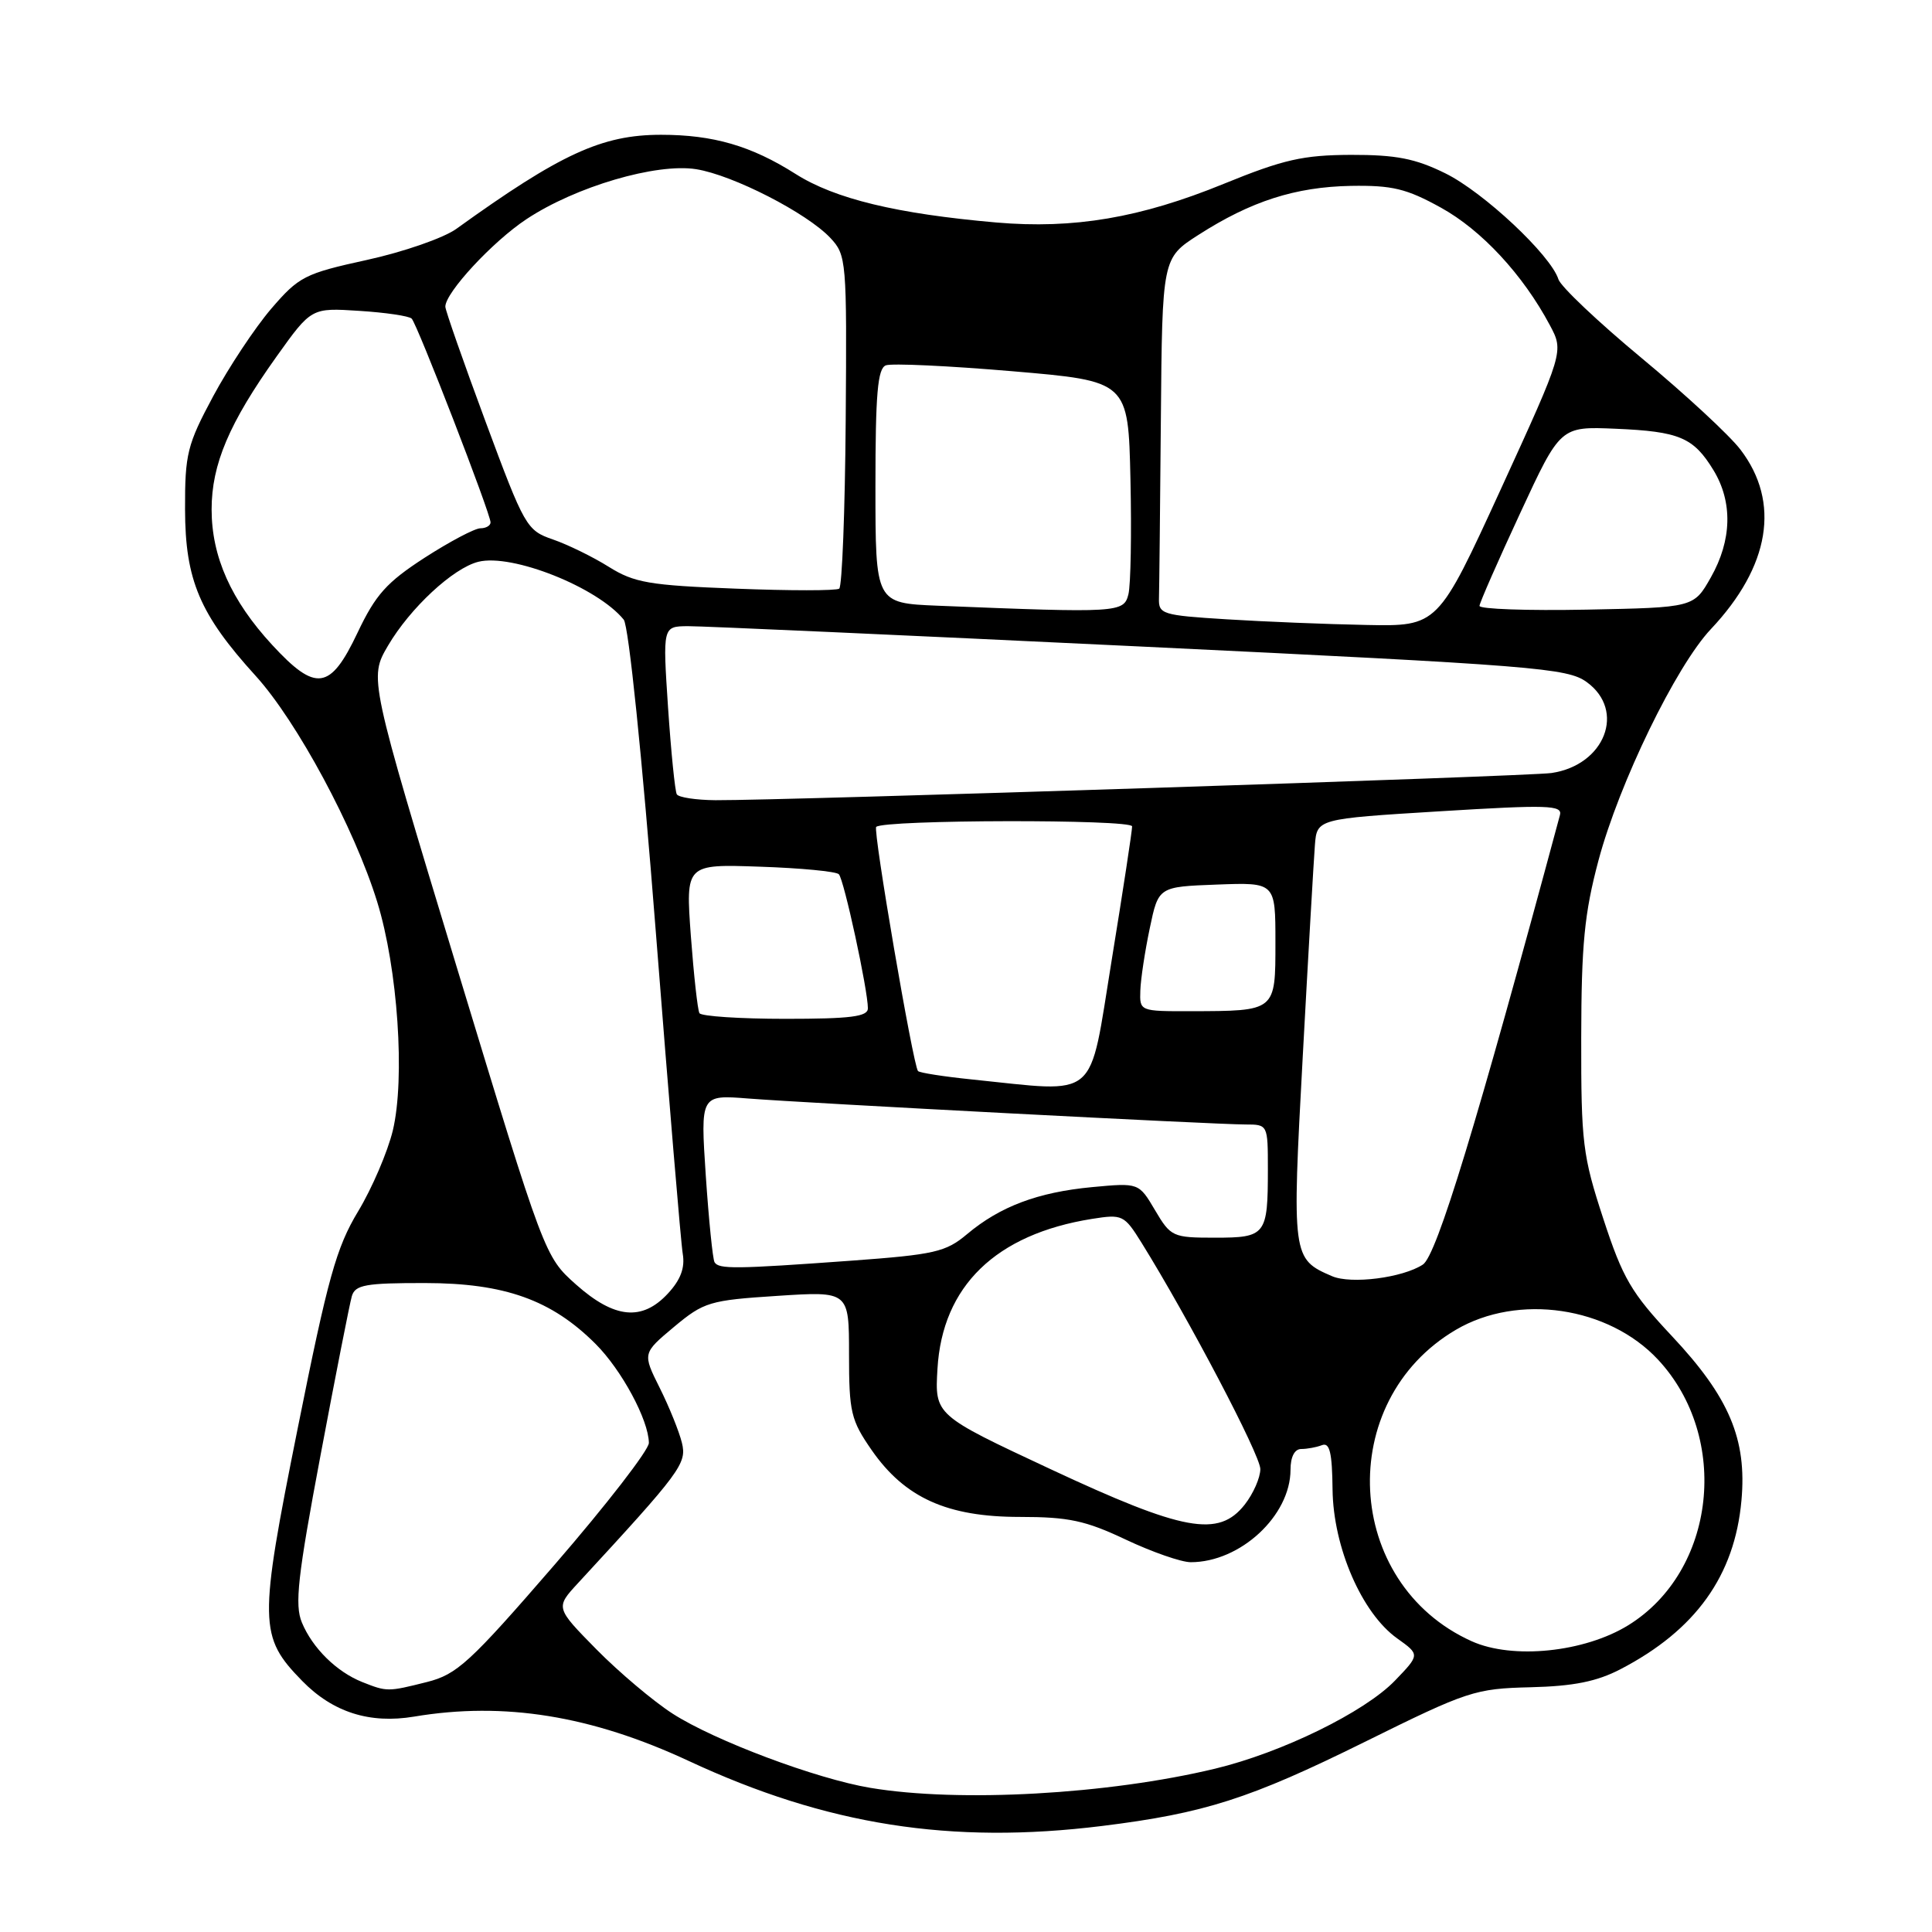 <?xml version="1.0" encoding="UTF-8" standalone="no"?>
<!DOCTYPE svg PUBLIC "-//W3C//DTD SVG 1.1//EN" "http://www.w3.org/Graphics/SVG/1.1/DTD/svg11.dtd" >
<svg xmlns="http://www.w3.org/2000/svg" xmlns:xlink="http://www.w3.org/1999/xlink" version="1.1" viewBox="0 0 256 256">
 <g >
 <path fill="currentColor"
d=" M 146.03 241.95 C 159.60 240.27 165.61 238.34 180.80 230.83 C 194.48 224.06 195.44 223.75 202.80 223.57 C 208.51 223.43 211.59 222.81 214.72 221.18 C 224.67 216.01 229.85 208.80 230.75 198.83 C 231.49 190.69 229.13 185.13 221.53 177.03 C 216.15 171.30 215.03 169.39 212.45 161.50 C 209.71 153.14 209.50 151.44 209.52 137.50 C 209.54 125.12 209.94 121.02 211.81 114.00 C 214.54 103.77 222.08 88.25 226.71 83.35 C 234.54 75.04 235.94 66.55 230.63 59.59 C 229.20 57.70 223.31 52.25 217.54 47.46 C 211.78 42.68 206.81 37.98 206.50 37.01 C 205.48 33.80 196.57 25.45 191.50 22.96 C 187.52 21.00 184.98 20.51 179.00 20.52 C 172.65 20.55 170.07 21.13 162.15 24.36 C 151.11 28.87 142.28 30.37 132.00 29.48 C 118.83 28.33 110.62 26.35 105.42 23.05 C 99.54 19.32 94.51 17.86 87.58 17.86 C 79.76 17.86 74.28 20.38 60.46 30.33 C 58.79 31.53 53.47 33.38 48.63 34.44 C 40.36 36.25 39.61 36.64 35.92 40.93 C 33.77 43.45 30.32 48.65 28.25 52.50 C 24.80 58.93 24.50 60.15 24.52 67.50 C 24.54 76.87 26.46 81.40 33.89 89.57 C 39.36 95.60 46.96 109.73 49.98 119.50 C 52.71 128.33 53.70 142.90 52.05 149.80 C 51.37 152.61 49.31 157.43 47.46 160.50 C 44.56 165.31 43.45 169.29 39.45 189.25 C 34.26 215.10 34.30 216.85 40.04 222.73 C 44.11 226.89 48.98 228.44 54.87 227.46 C 66.79 225.46 78.34 227.32 91.25 233.33 C 109.51 241.84 126.01 244.43 146.03 241.95 Z  M 115.33 236.90 C 108.18 235.71 94.67 230.64 89.13 227.07 C 86.58 225.43 82.04 221.60 79.04 218.56 C 73.59 213.02 73.59 213.02 76.60 209.76 C 90.24 194.98 91.02 193.93 90.36 191.19 C 90.00 189.71 88.68 186.43 87.42 183.91 C 85.13 179.32 85.13 179.32 89.31 175.82 C 93.27 172.52 94.02 172.29 103.00 171.71 C 112.50 171.09 112.50 171.09 112.50 179.45 C 112.50 187.13 112.75 188.18 115.51 192.16 C 119.90 198.47 125.50 201.00 135.12 201.00 C 141.60 201.00 143.83 201.48 149.16 204.00 C 152.65 205.65 156.53 207.00 157.78 207.00 C 164.35 207.00 170.99 200.84 171.00 194.75 C 171.00 193.04 171.54 192.00 172.42 192.00 C 173.20 192.00 174.44 191.77 175.17 191.49 C 176.19 191.10 176.52 192.48 176.57 197.36 C 176.66 205.03 180.45 213.76 185.14 217.10 C 188.15 219.25 188.15 219.25 184.83 222.70 C 180.80 226.87 169.85 232.23 161.00 234.36 C 146.81 237.77 127.09 238.87 115.33 236.90 Z  M 48.00 222.88 C 44.59 221.52 41.40 218.37 40.00 214.99 C 39.03 212.65 39.44 208.93 42.47 192.84 C 44.47 182.20 46.34 172.71 46.62 171.75 C 47.06 170.25 48.43 170.00 56.32 170.01 C 66.87 170.02 73.08 172.24 78.92 178.08 C 82.37 181.53 85.94 188.15 85.98 191.19 C 85.99 192.12 80.37 199.38 73.50 207.32 C 62.23 220.34 60.56 221.87 56.56 222.88 C 51.38 224.18 51.28 224.18 48.00 222.88 Z  M 195.00 217.47 C 178.02 209.81 176.81 185.66 192.92 176.20 C 201.16 171.36 213.14 173.13 219.69 180.15 C 229.33 190.50 227.36 208.18 215.76 215.35 C 209.94 218.94 200.43 219.92 195.00 217.47 Z  M 139.18 194.66 C 123.86 187.50 123.86 187.50 124.22 181.37 C 124.86 170.42 131.95 163.54 144.69 161.51 C 148.73 160.87 148.96 160.98 151.26 164.67 C 157.48 174.68 167.00 192.81 167.00 194.66 C 167.00 195.80 166.07 197.92 164.93 199.37 C 161.47 203.76 156.86 202.92 139.18 194.66 Z  M 76.33 170.21 C 72.17 166.50 72.17 166.50 60.53 128.18 C 48.90 89.85 48.90 89.85 51.41 85.56 C 54.34 80.57 60.03 75.28 63.38 74.44 C 67.86 73.32 79.18 77.83 82.65 82.11 C 83.30 82.92 85.08 100.20 86.90 123.50 C 88.62 145.50 90.22 164.69 90.47 166.15 C 90.78 168.00 90.18 169.59 88.50 171.40 C 85.08 175.09 81.42 174.73 76.33 170.21 Z  M 176.50 169.10 C 171.21 166.82 171.18 166.55 172.62 140.00 C 173.35 126.53 174.08 113.92 174.23 112.00 C 174.50 108.50 174.50 108.50 190.80 107.50 C 205.13 106.62 207.05 106.68 206.70 108.00 C 195.68 148.95 190.37 166.36 188.54 167.56 C 185.86 169.32 179.03 170.19 176.50 169.10 Z  M 94.68 167.25 C 94.44 166.84 93.92 161.68 93.52 155.78 C 92.81 145.06 92.81 145.06 99.16 145.56 C 107.11 146.18 161.01 149.00 165.03 149.00 C 167.99 149.00 168.00 149.02 168.00 154.92 C 168.00 163.66 167.74 164.00 160.99 164.00 C 155.39 164.00 155.13 163.88 153.05 160.36 C 150.90 156.72 150.90 156.72 144.70 157.30 C 137.51 157.98 132.51 159.86 128.13 163.54 C 125.32 165.90 123.85 166.24 112.76 167.05 C 97.45 168.16 95.23 168.19 94.68 167.25 Z  M 128.75 143.03 C 125.04 142.65 121.84 142.15 121.64 141.92 C 120.99 141.18 115.65 110.01 116.10 109.57 C 117.07 108.60 150.00 108.54 150.01 109.50 C 150.02 110.05 148.80 118.04 147.30 127.25 C 144.23 146.10 145.79 144.77 128.75 143.03 Z  M 92.68 134.25 C 92.44 133.84 91.93 129.22 91.54 124.00 C 90.85 114.50 90.85 114.50 100.67 114.84 C 106.08 115.02 110.79 115.47 111.15 115.84 C 111.83 116.53 115.00 131.17 115.00 133.61 C 115.00 134.71 112.74 135.00 104.06 135.00 C 98.04 135.00 92.92 134.66 92.68 134.25 Z  M 151.10 131.25 C 151.15 129.74 151.71 126.03 152.35 123.00 C 153.50 117.50 153.50 117.50 161.25 117.21 C 169.00 116.92 169.00 116.92 169.00 124.84 C 169.00 134.05 169.11 133.96 157.75 133.99 C 151.03 134.00 151.00 133.99 151.10 131.25 Z  M 89.68 105.25 C 89.44 104.84 88.92 99.66 88.52 93.75 C 87.81 83.00 87.81 83.00 91.15 82.97 C 92.99 82.96 119.92 84.17 151.00 85.66 C 203.51 88.18 207.69 88.52 210.25 90.38 C 215.46 94.16 212.66 101.39 205.57 102.43 C 202.53 102.87 103.86 106.08 94.81 106.03 C 92.23 106.01 89.92 105.66 89.68 105.25 Z  M 36.05 85.44 C 30.63 79.56 28.04 73.77 28.04 67.50 C 28.04 61.52 30.37 56.04 36.64 47.25 C 41.26 40.78 41.26 40.78 47.59 41.19 C 51.07 41.41 54.21 41.87 54.55 42.22 C 55.29 42.96 65.00 68.05 65.00 69.22 C 65.00 69.65 64.39 70.00 63.66 70.00 C 62.92 70.00 59.59 71.76 56.27 73.90 C 51.22 77.17 49.77 78.79 47.37 83.85 C 43.76 91.47 41.85 91.73 36.05 85.44 Z  M 162.50 82.06 C 153.97 81.53 153.50 81.38 153.57 79.25 C 153.61 78.01 153.72 67.37 153.82 55.60 C 154.00 34.21 154.00 34.21 158.79 31.13 C 165.77 26.65 171.65 24.77 179.00 24.63 C 184.47 24.54 186.36 24.99 190.92 27.51 C 196.31 30.48 201.80 36.40 205.36 43.08 C 207.22 46.57 207.22 46.57 198.88 64.79 C 190.53 83.00 190.53 83.00 181.02 82.81 C 175.78 82.71 167.45 82.37 162.50 82.06 Z  M 124.25 80.26 C 116.00 79.92 116.00 79.92 116.00 64.43 C 116.00 52.18 116.29 48.83 117.38 48.41 C 118.14 48.12 125.68 48.47 134.13 49.19 C 149.50 50.50 149.50 50.50 149.79 63.50 C 149.95 70.65 149.83 77.51 149.52 78.75 C 148.91 81.19 148.22 81.23 124.25 80.26 Z  M 196.04 80.28 C 196.07 79.85 198.49 74.33 201.43 68.00 C 206.76 56.50 206.76 56.50 214.06 56.81 C 222.53 57.17 224.40 57.96 227.05 62.31 C 229.61 66.52 229.49 71.58 226.70 76.50 C 224.44 80.50 224.44 80.50 210.22 80.78 C 202.40 80.93 196.02 80.71 196.04 80.28 Z  M 97.50 78.00 C 86.02 77.56 84.05 77.22 80.67 75.11 C 78.57 73.79 75.23 72.16 73.26 71.48 C 69.78 70.28 69.51 69.81 64.34 55.87 C 61.41 47.97 59.01 41.11 59.01 40.64 C 58.99 38.79 65.28 32.00 69.76 29.04 C 76.26 24.73 86.97 21.58 92.25 22.42 C 97.13 23.20 106.91 28.22 110.02 31.52 C 112.16 33.80 112.22 34.48 112.06 55.68 C 111.97 67.68 111.58 77.72 111.20 78.00 C 110.81 78.28 104.65 78.28 97.50 78.00 Z "/>
</g>
</svg>
